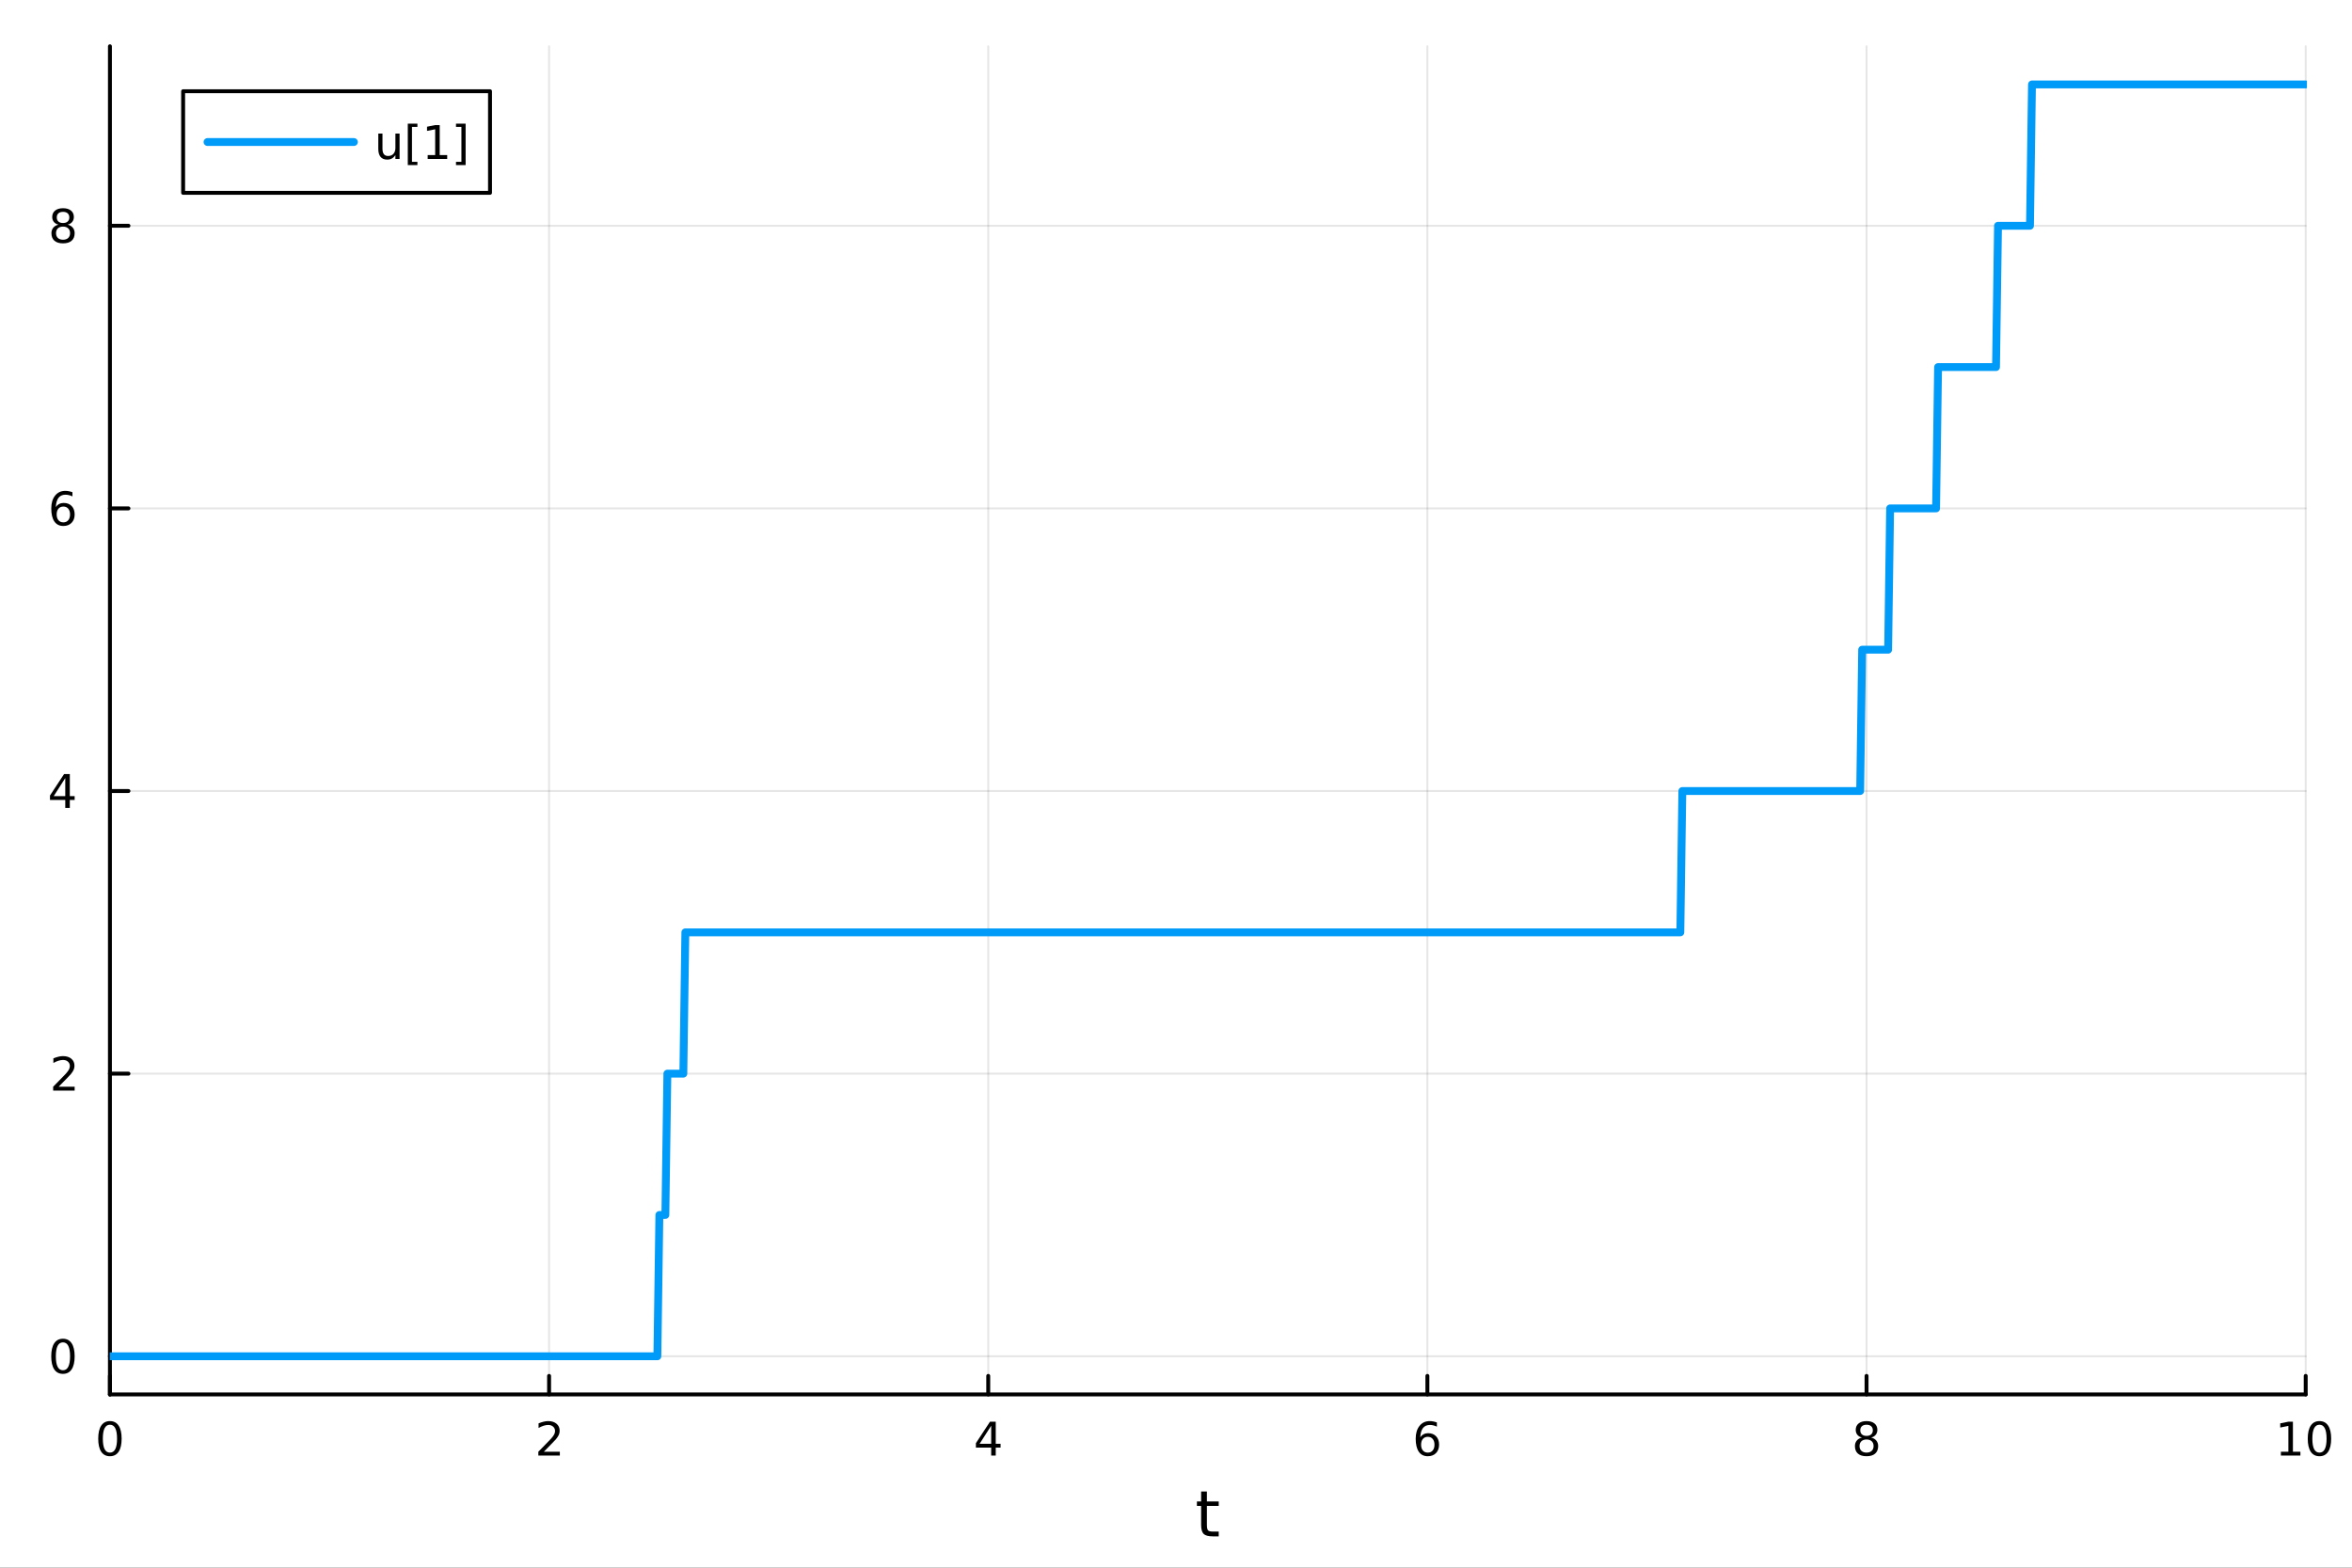 <?xml version="1.0" encoding="utf-8"?>
<svg xmlns="http://www.w3.org/2000/svg" xmlns:xlink="http://www.w3.org/1999/xlink" width="600" height="400" viewBox="0 0 2400 1600">
<rect x="0" y="0" width="2400" height="1600" fill="#333333" stroke="none"/>
<defs>
  <clipPath id="clip130">
    <rect x="0" y="0" width="2400" height="1600"/>
  </clipPath>
</defs>
<path clip-path="url(#clip130)" d="M0 1600 L2400 1600 L2400 0 L0 0  Z" fill="#ffffff" fill-rule="evenodd" fill-opacity="1"/>
<defs>
  <clipPath id="clip131">
    <rect x="480" y="0" width="1681" height="1600"/>
  </clipPath>
</defs>
<path clip-path="url(#clip130)" d="M112.177 1423.18 L2352.76 1423.18 L2352.76 47.244 L112.177 47.244  Z" fill="#ffffff" fill-rule="evenodd" fill-opacity="1"/>
<defs>
  <clipPath id="clip132">
    <rect x="112" y="47" width="2242" height="1377"/>
  </clipPath>
</defs>
<polyline clip-path="url(#clip132)" style="stroke:#000000; stroke-linecap:round; stroke-linejoin:round; stroke-width:2; stroke-opacity:0.1; fill:none" points="112.177,1423.18 112.177,47.244 "/>
<polyline clip-path="url(#clip132)" style="stroke:#000000; stroke-linecap:round; stroke-linejoin:round; stroke-width:2; stroke-opacity:0.1; fill:none" points="560.293,1423.18 560.293,47.244 "/>
<polyline clip-path="url(#clip132)" style="stroke:#000000; stroke-linecap:round; stroke-linejoin:round; stroke-width:2; stroke-opacity:0.1; fill:none" points="1008.41,1423.18 1008.41,47.244 "/>
<polyline clip-path="url(#clip132)" style="stroke:#000000; stroke-linecap:round; stroke-linejoin:round; stroke-width:2; stroke-opacity:0.1; fill:none" points="1456.52,1423.18 1456.52,47.244 "/>
<polyline clip-path="url(#clip132)" style="stroke:#000000; stroke-linecap:round; stroke-linejoin:round; stroke-width:2; stroke-opacity:0.1; fill:none" points="1904.64,1423.18 1904.64,47.244 "/>
<polyline clip-path="url(#clip132)" style="stroke:#000000; stroke-linecap:round; stroke-linejoin:round; stroke-width:2; stroke-opacity:0.1; fill:none" points="2352.76,1423.18 2352.76,47.244 "/>
<polyline clip-path="url(#clip132)" style="stroke:#000000; stroke-linecap:round; stroke-linejoin:round; stroke-width:2; stroke-opacity:0.1; fill:none" points="112.177,1384.24 2352.76,1384.24 "/>
<polyline clip-path="url(#clip132)" style="stroke:#000000; stroke-linecap:round; stroke-linejoin:round; stroke-width:2; stroke-opacity:0.1; fill:none" points="112.177,1095.78 2352.76,1095.78 "/>
<polyline clip-path="url(#clip132)" style="stroke:#000000; stroke-linecap:round; stroke-linejoin:round; stroke-width:2; stroke-opacity:0.1; fill:none" points="112.177,807.326 2352.76,807.326 "/>
<polyline clip-path="url(#clip132)" style="stroke:#000000; stroke-linecap:round; stroke-linejoin:round; stroke-width:2; stroke-opacity:0.1; fill:none" points="112.177,518.87 2352.76,518.87 "/>
<polyline clip-path="url(#clip132)" style="stroke:#000000; stroke-linecap:round; stroke-linejoin:round; stroke-width:2; stroke-opacity:0.1; fill:none" points="112.177,230.414 2352.76,230.414 "/>
<polyline clip-path="url(#clip130)" style="stroke:#000000; stroke-linecap:round; stroke-linejoin:round; stroke-width:4; stroke-opacity:1; fill:none" points="112.177,1423.18 2352.76,1423.18 "/>
<polyline clip-path="url(#clip130)" style="stroke:#000000; stroke-linecap:round; stroke-linejoin:round; stroke-width:4; stroke-opacity:1; fill:none" points="112.177,1423.18 112.177,1404.28 "/>
<polyline clip-path="url(#clip130)" style="stroke:#000000; stroke-linecap:round; stroke-linejoin:round; stroke-width:4; stroke-opacity:1; fill:none" points="560.293,1423.18 560.293,1404.28 "/>
<polyline clip-path="url(#clip130)" style="stroke:#000000; stroke-linecap:round; stroke-linejoin:round; stroke-width:4; stroke-opacity:1; fill:none" points="1008.41,1423.18 1008.41,1404.28 "/>
<polyline clip-path="url(#clip130)" style="stroke:#000000; stroke-linecap:round; stroke-linejoin:round; stroke-width:4; stroke-opacity:1; fill:none" points="1456.52,1423.18 1456.52,1404.28 "/>
<polyline clip-path="url(#clip130)" style="stroke:#000000; stroke-linecap:round; stroke-linejoin:round; stroke-width:4; stroke-opacity:1; fill:none" points="1904.64,1423.18 1904.64,1404.28 "/>
<polyline clip-path="url(#clip130)" style="stroke:#000000; stroke-linecap:round; stroke-linejoin:round; stroke-width:4; stroke-opacity:1; fill:none" points="2352.76,1423.18 2352.76,1404.28 "/>
<path clip-path="url(#clip130)" d="M112.177 1454.1 Q108.566 1454.1 106.737 1457.66 Q104.932 1461.2 104.932 1468.33 Q104.932 1475.44 106.737 1479.01 Q108.566 1482.55 112.177 1482.55 Q115.811 1482.55 117.617 1479.01 Q119.446 1475.44 119.446 1468.33 Q119.446 1461.2 117.617 1457.66 Q115.811 1454.1 112.177 1454.1 M112.177 1450.39 Q117.987 1450.39 121.043 1455 Q124.122 1459.58 124.122 1468.33 Q124.122 1477.06 121.043 1481.67 Q117.987 1486.25 112.177 1486.25 Q106.367 1486.25 103.288 1481.67 Q100.233 1477.06 100.233 1468.33 Q100.233 1459.58 103.288 1455 Q106.367 1450.39 112.177 1450.39 Z" fill="#000000" fill-rule="nonzero" fill-opacity="1" /><path clip-path="url(#clip130)" d="M554.946 1481.64 L571.265 1481.64 L571.265 1485.58 L549.321 1485.58 L549.321 1481.64 Q551.983 1478.89 556.566 1474.26 Q561.173 1469.61 562.353 1468.27 Q564.598 1465.74 565.478 1464.01 Q566.381 1462.25 566.381 1460.56 Q566.381 1457.8 564.436 1456.07 Q562.515 1454.33 559.413 1454.33 Q557.214 1454.33 554.761 1455.09 Q552.33 1455.86 549.552 1457.41 L549.552 1452.69 Q552.376 1451.55 554.83 1450.97 Q557.284 1450.39 559.321 1450.39 Q564.691 1450.39 567.885 1453.08 Q571.08 1455.77 571.08 1460.26 Q571.08 1462.39 570.27 1464.31 Q569.483 1466.2 567.376 1468.8 Q566.798 1469.47 563.696 1472.69 Q560.594 1475.88 554.946 1481.64 Z" fill="#000000" fill-rule="nonzero" fill-opacity="1" /><path clip-path="url(#clip130)" d="M1011.42 1455.09 L999.612 1473.54 L1011.42 1473.54 L1011.42 1455.09 M1010.19 1451.02 L1016.07 1451.02 L1016.07 1473.54 L1021 1473.54 L1021 1477.43 L1016.07 1477.43 L1016.07 1485.58 L1011.42 1485.58 L1011.42 1477.43 L995.816 1477.43 L995.816 1472.92 L1010.19 1451.02 Z" fill="#000000" fill-rule="nonzero" fill-opacity="1" /><path clip-path="url(#clip130)" d="M1456.93 1466.44 Q1453.78 1466.44 1451.93 1468.59 Q1450.1 1470.74 1450.1 1474.49 Q1450.1 1478.22 1451.93 1480.39 Q1453.78 1482.55 1456.93 1482.55 Q1460.08 1482.55 1461.91 1480.39 Q1463.76 1478.22 1463.76 1474.49 Q1463.76 1470.74 1461.91 1468.59 Q1460.08 1466.44 1456.93 1466.44 M1466.21 1451.78 L1466.21 1456.04 Q1464.45 1455.21 1462.65 1454.77 Q1460.86 1454.33 1459.11 1454.33 Q1454.48 1454.33 1452.02 1457.45 Q1449.59 1460.58 1449.24 1466.9 Q1450.61 1464.89 1452.67 1463.82 Q1454.73 1462.73 1457.21 1462.73 Q1462.42 1462.73 1465.42 1465.9 Q1468.46 1469.05 1468.46 1474.49 Q1468.46 1479.82 1465.31 1483.03 Q1462.16 1486.25 1456.93 1486.25 Q1450.93 1486.25 1447.76 1481.67 Q1444.59 1477.06 1444.59 1468.33 Q1444.59 1460.14 1448.48 1455.28 Q1452.37 1450.39 1458.92 1450.39 Q1460.68 1450.39 1462.46 1450.74 Q1464.27 1451.09 1466.21 1451.78 Z" fill="#000000" fill-rule="nonzero" fill-opacity="1" /><path clip-path="url(#clip130)" d="M1904.64 1469.17 Q1901.31 1469.17 1899.39 1470.95 Q1897.49 1472.73 1897.49 1475.86 Q1897.49 1478.98 1899.39 1480.77 Q1901.31 1482.55 1904.64 1482.55 Q1907.97 1482.55 1909.89 1480.77 Q1911.82 1478.96 1911.82 1475.86 Q1911.82 1472.73 1909.89 1470.95 Q1908 1469.17 1904.64 1469.17 M1899.96 1467.18 Q1896.96 1466.44 1895.27 1464.38 Q1893.6 1462.32 1893.6 1459.35 Q1893.6 1455.21 1896.54 1452.8 Q1899.5 1450.39 1904.64 1450.39 Q1909.8 1450.39 1912.74 1452.8 Q1915.68 1455.21 1915.68 1459.35 Q1915.68 1462.32 1913.99 1464.38 Q1912.33 1466.44 1909.34 1467.18 Q1912.72 1467.96 1914.59 1470.26 Q1916.49 1472.55 1916.49 1475.86 Q1916.49 1480.88 1913.41 1483.57 Q1910.36 1486.25 1904.64 1486.25 Q1898.92 1486.25 1895.84 1483.57 Q1892.79 1480.88 1892.79 1475.86 Q1892.79 1472.55 1894.69 1470.26 Q1896.58 1467.96 1899.96 1467.18 M1898.25 1459.79 Q1898.25 1462.48 1899.92 1463.98 Q1901.61 1465.49 1904.64 1465.49 Q1907.65 1465.49 1909.34 1463.98 Q1911.05 1462.48 1911.05 1459.79 Q1911.05 1457.11 1909.34 1455.6 Q1907.65 1454.1 1904.64 1454.1 Q1901.61 1454.1 1899.92 1455.6 Q1898.25 1457.11 1898.25 1459.79 Z" fill="#000000" fill-rule="nonzero" fill-opacity="1" /><path clip-path="url(#clip130)" d="M2327.44 1481.64 L2335.08 1481.64 L2335.08 1455.28 L2326.77 1456.95 L2326.77 1452.69 L2335.04 1451.02 L2339.71 1451.02 L2339.71 1481.64 L2347.35 1481.64 L2347.35 1485.58 L2327.44 1485.58 L2327.44 1481.64 Z" fill="#000000" fill-rule="nonzero" fill-opacity="1" /><path clip-path="url(#clip130)" d="M2366.8 1454.1 Q2363.18 1454.1 2361.36 1457.66 Q2359.55 1461.2 2359.55 1468.33 Q2359.55 1475.44 2361.36 1479.01 Q2363.18 1482.55 2366.8 1482.55 Q2370.43 1482.55 2372.23 1479.01 Q2374.06 1475.44 2374.06 1468.33 Q2374.06 1461.2 2372.23 1457.66 Q2370.43 1454.1 2366.8 1454.1 M2366.8 1450.39 Q2372.61 1450.39 2375.66 1455 Q2378.74 1459.58 2378.74 1468.33 Q2378.74 1477.06 2375.66 1481.67 Q2372.61 1486.25 2366.8 1486.25 Q2360.99 1486.25 2357.91 1481.67 Q2354.85 1477.06 2354.85 1468.33 Q2354.85 1459.58 2357.91 1455 Q2360.99 1450.39 2366.8 1450.39 Z" fill="#000000" fill-rule="nonzero" fill-opacity="1" /><path clip-path="url(#clip130)" d="M1231.53 1522.27 L1231.53 1532.4 L1243.59 1532.4 L1243.59 1536.95 L1231.53 1536.95 L1231.53 1556.3 Q1231.53 1560.66 1232.71 1561.9 Q1233.91 1563.14 1237.58 1563.14 L1243.59 1563.14 L1243.59 1568.04 L1237.58 1568.04 Q1230.8 1568.04 1228.22 1565.53 Q1225.64 1562.98 1225.64 1556.3 L1225.64 1536.95 L1221.34 1536.95 L1221.34 1532.4 L1225.64 1532.4 L1225.64 1522.27 L1231.53 1522.27 Z" fill="#000000" fill-rule="nonzero" fill-opacity="1" /><polyline clip-path="url(#clip130)" style="stroke:#000000; stroke-linecap:round; stroke-linejoin:round; stroke-width:4; stroke-opacity:1; fill:none" points="112.177,1423.18 112.177,47.244 "/>
<polyline clip-path="url(#clip130)" style="stroke:#000000; stroke-linecap:round; stroke-linejoin:round; stroke-width:4; stroke-opacity:1; fill:none" points="112.177,1384.24 131.075,1384.24 "/>
<polyline clip-path="url(#clip130)" style="stroke:#000000; stroke-linecap:round; stroke-linejoin:round; stroke-width:4; stroke-opacity:1; fill:none" points="112.177,1095.78 131.075,1095.78 "/>
<polyline clip-path="url(#clip130)" style="stroke:#000000; stroke-linecap:round; stroke-linejoin:round; stroke-width:4; stroke-opacity:1; fill:none" points="112.177,807.326 131.075,807.326 "/>
<polyline clip-path="url(#clip130)" style="stroke:#000000; stroke-linecap:round; stroke-linejoin:round; stroke-width:4; stroke-opacity:1; fill:none" points="112.177,518.87 131.075,518.87 "/>
<polyline clip-path="url(#clip130)" style="stroke:#000000; stroke-linecap:round; stroke-linejoin:round; stroke-width:4; stroke-opacity:1; fill:none" points="112.177,230.414 131.075,230.414 "/>
<path clip-path="url(#clip130)" d="M64.233 1370.04 Q60.622 1370.04 58.793 1373.6 Q56.987 1377.14 56.987 1384.27 Q56.987 1391.38 58.793 1394.94 Q60.622 1398.49 64.233 1398.49 Q67.867 1398.49 69.673 1394.94 Q71.501 1391.38 71.501 1384.27 Q71.501 1377.14 69.673 1373.6 Q67.867 1370.04 64.233 1370.04 M64.233 1366.33 Q70.043 1366.33 73.099 1370.94 Q76.177 1375.52 76.177 1384.27 Q76.177 1393 73.099 1397.61 Q70.043 1402.19 64.233 1402.19 Q58.423 1402.19 55.344 1397.61 Q52.288 1393 52.288 1384.27 Q52.288 1375.52 55.344 1370.94 Q58.423 1366.33 64.233 1366.33 Z" fill="#000000" fill-rule="nonzero" fill-opacity="1" /><path clip-path="url(#clip130)" d="M59.858 1109.13 L76.177 1109.13 L76.177 1113.06 L54.233 1113.06 L54.233 1109.13 Q56.895 1106.37 61.478 1101.74 Q66.085 1097.09 67.265 1095.75 Q69.51 1093.22 70.39 1091.49 Q71.293 1089.73 71.293 1088.04 Q71.293 1085.28 69.349 1083.55 Q67.427 1081.81 64.325 1081.81 Q62.126 1081.81 59.673 1082.58 Q57.242 1083.34 54.464 1084.89 L54.464 1080.17 Q57.288 1079.03 59.742 1078.46 Q62.196 1077.88 64.233 1077.88 Q69.603 1077.88 72.798 1080.56 Q75.992 1083.25 75.992 1087.74 Q75.992 1089.87 75.182 1091.79 Q74.395 1093.69 72.288 1096.28 Q71.71 1096.95 68.608 1100.17 Q65.506 1103.36 59.858 1109.13 Z" fill="#000000" fill-rule="nonzero" fill-opacity="1" /><path clip-path="url(#clip130)" d="M66.594 794.12 L54.788 812.569 L66.594 812.569 L66.594 794.12 M65.367 790.046 L71.247 790.046 L71.247 812.569 L76.177 812.569 L76.177 816.458 L71.247 816.458 L71.247 824.606 L66.594 824.606 L66.594 816.458 L50.992 816.458 L50.992 811.944 L65.367 790.046 Z" fill="#000000" fill-rule="nonzero" fill-opacity="1" /><path clip-path="url(#clip130)" d="M64.65 517.006 Q61.501 517.006 59.65 519.159 Q57.821 521.312 57.821 525.062 Q57.821 528.789 59.65 530.965 Q61.501 533.117 64.65 533.117 Q67.798 533.117 69.626 530.965 Q71.478 528.789 71.478 525.062 Q71.478 521.312 69.626 519.159 Q67.798 517.006 64.65 517.006 M73.932 502.354 L73.932 506.613 Q72.173 505.78 70.367 505.34 Q68.585 504.9 66.825 504.9 Q62.196 504.9 59.742 508.025 Q57.312 511.15 56.964 517.469 Q58.33 515.456 60.39 514.391 Q62.45 513.303 64.927 513.303 Q70.135 513.303 73.145 516.474 Q76.177 519.622 76.177 525.062 Q76.177 530.386 73.029 533.604 Q69.881 536.821 64.65 536.821 Q58.654 536.821 55.483 532.238 Q52.312 527.631 52.312 518.905 Q52.312 510.71 56.2 505.849 Q60.089 500.965 66.64 500.965 Q68.399 500.965 70.182 501.312 Q71.987 501.659 73.932 502.354 Z" fill="#000000" fill-rule="nonzero" fill-opacity="1" /><path clip-path="url(#clip130)" d="M64.325 231.282 Q60.992 231.282 59.071 233.064 Q57.173 234.847 57.173 237.972 Q57.173 241.097 59.071 242.879 Q60.992 244.661 64.325 244.661 Q67.659 244.661 69.58 242.879 Q71.501 241.073 71.501 237.972 Q71.501 234.847 69.58 233.064 Q67.682 231.282 64.325 231.282 M59.65 229.291 Q56.64 228.55 54.95 226.49 Q53.284 224.43 53.284 221.467 Q53.284 217.324 56.224 214.916 Q59.187 212.509 64.325 212.509 Q69.487 212.509 72.427 214.916 Q75.367 217.324 75.367 221.467 Q75.367 224.43 73.677 226.49 Q72.01 228.55 69.024 229.291 Q72.404 230.078 74.279 232.37 Q76.177 234.661 76.177 237.972 Q76.177 242.995 73.099 245.68 Q70.043 248.365 64.325 248.365 Q58.608 248.365 55.529 245.68 Q52.474 242.995 52.474 237.972 Q52.474 234.661 54.372 232.37 Q56.27 230.078 59.65 229.291 M57.937 221.907 Q57.937 224.592 59.603 226.097 Q61.293 227.601 64.325 227.601 Q67.335 227.601 69.024 226.097 Q70.737 224.592 70.737 221.907 Q70.737 219.222 69.024 217.717 Q67.335 216.212 64.325 216.212 Q61.293 216.212 59.603 217.717 Q57.937 219.222 57.937 221.907 Z" fill="#000000" fill-rule="nonzero" fill-opacity="1" /><polyline clip-path="url(#clip132)" style="stroke:#009af9; stroke-linecap:round; stroke-linejoin:round; stroke-width:8; stroke-opacity:1; fill:none" points="112.177,1384.24 114.216,1384.24 116.255,1384.24 118.293,1384.24 120.332,1384.24 122.371,1384.24 124.41,1384.24 126.448,1384.24 128.487,1384.24 130.526,1384.24 132.565,1384.24 134.603,1384.24 136.642,1384.24 138.681,1384.24 140.72,1384.24 142.758,1384.24 144.797,1384.24 146.836,1384.24 148.875,1384.24 150.913,1384.24 152.952,1384.24 154.991,1384.24 157.03,1384.24 159.068,1384.24 161.107,1384.24 163.146,1384.24 165.184,1384.24 167.223,1384.24 169.262,1384.24 171.301,1384.24 173.339,1384.24 175.378,1384.24 177.417,1384.24 179.456,1384.24 181.494,1384.24 183.533,1384.24 185.572,1384.24 187.611,1384.24 189.649,1384.24 191.688,1384.24 193.727,1384.24 195.766,1384.24 197.804,1384.24 199.843,1384.24 201.882,1384.24 203.921,1384.24 205.959,1384.24 207.998,1384.24 210.037,1384.24 212.076,1384.24 214.114,1384.24 216.153,1384.24 218.192,1384.24 220.231,1384.24 222.269,1384.24 224.308,1384.24 226.347,1384.24 228.386,1384.24 230.424,1384.24 232.463,1384.24 234.502,1384.24 236.541,1384.24 238.579,1384.24 240.618,1384.24 242.657,1384.24 244.695,1384.24 246.734,1384.24 248.773,1384.24 250.812,1384.24 252.85,1384.24 254.889,1384.24 256.928,1384.24 258.967,1384.24 261.005,1384.24 263.044,1384.24 265.083,1384.24 267.122,1384.24 269.16,1384.24 271.199,1384.24 273.238,1384.24 275.277,1384.24 277.315,1384.24 279.354,1384.24 281.393,1384.24 283.432,1384.24 285.47,1384.24 287.509,1384.24 289.548,1384.24 291.587,1384.24 293.625,1384.24 295.664,1384.24 297.703,1384.24 299.742,1384.24 301.78,1384.24 303.819,1384.24 305.858,1384.24 307.897,1384.24 309.935,1384.24 311.974,1384.24 314.013,1384.24 316.051,1384.24 318.09,1384.24 320.129,1384.24 322.168,1384.24 324.206,1384.24 326.245,1384.24 328.284,1384.24 330.323,1384.24 332.361,1384.24 334.4,1384.24 336.439,1384.24 338.478,1384.24 340.516,1384.24 342.555,1384.24 344.594,1384.24 346.633,1384.24 348.671,1384.24 350.71,1384.24 352.749,1384.24 354.788,1384.24 356.826,1384.24 358.865,1384.24 360.904,1384.24 362.943,1384.24 364.981,1384.24 367.02,1384.24 369.059,1384.24 371.098,1384.24 373.136,1384.24 375.175,1384.24 377.214,1384.24 379.253,1384.24 381.291,1384.24 383.33,1384.24 385.369,1384.24 387.408,1384.24 389.446,1384.24 391.485,1384.24 393.524,1384.24 395.562,1384.24 397.601,1384.24 399.64,1384.24 401.679,1384.24 403.717,1384.24 405.756,1384.24 407.795,1384.24 409.834,1384.24 411.872,1384.24 413.911,1384.24 415.95,1384.24 417.989,1384.24 420.027,1384.24 422.066,1384.24 424.105,1384.24 426.144,1384.24 428.182,1384.24 430.221,1384.24 432.26,1384.24 434.299,1384.24 436.337,1384.24 438.376,1384.24 440.415,1384.24 442.454,1384.24 444.492,1384.24 446.531,1384.24 448.57,1384.24 450.609,1384.24 452.647,1384.24 454.686,1384.24 456.725,1384.24 458.764,1384.24 460.802,1384.24 462.841,1384.24 464.88,1384.24 466.918,1384.24 468.957,1384.24 470.996,1384.24 473.035,1384.24 475.073,1384.24 477.112,1384.24 479.151,1384.24 481.19,1384.24 483.228,1384.24 485.267,1384.24 487.306,1384.24 489.345,1384.24 491.383,1384.24 493.422,1384.24 495.461,1384.24 497.5,1384.24 499.538,1384.24 501.577,1384.24 503.616,1384.24 505.655,1384.24 507.693,1384.24 509.732,1384.24 511.771,1384.24 513.81,1384.24 515.848,1384.24 517.887,1384.24 519.926,1384.24 521.965,1384.24 524.003,1384.24 526.042,1384.24 528.081,1384.24 530.12,1384.24 532.158,1384.24 534.197,1384.24 536.236,1384.24 538.274,1384.24 540.313,1384.24 542.352,1384.24 544.391,1384.24 546.429,1384.24 548.468,1384.24 550.507,1384.24 552.546,1384.24 554.584,1384.24 556.623,1384.24 558.662,1384.24 560.701,1384.24 562.739,1384.24 564.778,1384.24 566.817,1384.24 568.856,1384.24 570.894,1384.24 572.933,1384.24 574.972,1384.24 577.011,1384.24 579.049,1384.24 581.088,1384.24 583.127,1384.24 585.166,1384.24 587.204,1384.24 589.243,1384.24 591.282,1384.24 593.321,1384.24 595.359,1384.24 597.398,1384.24 599.437,1384.24 601.476,1384.24 603.514,1384.24 605.553,1384.24 607.592,1384.24 609.631,1384.24 611.669,1384.24 613.708,1384.24 615.747,1384.24 617.785,1384.24 619.824,1384.24 621.863,1384.24 623.902,1384.24 625.94,1384.24 627.979,1384.24 630.018,1384.24 632.057,1384.24 634.095,1384.24 636.134,1384.24 638.173,1384.24 640.212,1384.24 642.25,1384.24 644.289,1384.24 646.328,1384.24 648.367,1384.24 650.405,1384.24 652.444,1384.24 654.483,1384.24 656.522,1384.24 658.56,1384.24 660.599,1384.24 662.638,1384.24 664.677,1384.24 666.715,1384.24 668.754,1384.24 670.793,1384.24 672.832,1240.01 674.87,1240.01 676.909,1240.01 678.948,1240.01 680.987,1095.78 683.025,1095.78 685.064,1095.78 687.103,1095.78 689.141,1095.78 691.18,1095.78 693.219,1095.78 695.258,1095.78 697.296,1095.78 699.335,951.554 701.374,951.554 703.413,951.554 705.451,951.554 707.49,951.554 709.529,951.554 711.568,951.554 713.606,951.554 715.645,951.554 717.684,951.554 719.723,951.554 721.761,951.554 723.8,951.554 725.839,951.554 727.878,951.554 729.916,951.554 731.955,951.554 733.994,951.554 736.033,951.554 738.071,951.554 740.11,951.554 742.149,951.554 744.188,951.554 746.226,951.554 748.265,951.554 750.304,951.554 752.343,951.554 754.381,951.554 756.42,951.554 758.459,951.554 760.498,951.554 762.536,951.554 764.575,951.554 766.614,951.554 768.652,951.554 770.691,951.554 772.73,951.554 774.769,951.554 776.807,951.554 778.846,951.554 780.885,951.554 782.924,951.554 784.962,951.554 787.001,951.554 789.04,951.554 791.079,951.554 793.117,951.554 795.156,951.554 797.195,951.554 799.234,951.554 801.272,951.554 803.311,951.554 805.35,951.554 807.389,951.554 809.427,951.554 811.466,951.554 813.505,951.554 815.544,951.554 817.582,951.554 819.621,951.554 821.66,951.554 823.699,951.554 825.737,951.554 827.776,951.554 829.815,951.554 831.854,951.554 833.892,951.554 835.931,951.554 837.97,951.554 840.008,951.554 842.047,951.554 844.086,951.554 846.125,951.554 848.163,951.554 850.202,951.554 852.241,951.554 854.28,951.554 856.318,951.554 858.357,951.554 860.396,951.554 862.435,951.554 864.473,951.554 866.512,951.554 868.551,951.554 870.59,951.554 872.628,951.554 874.667,951.554 876.706,951.554 878.745,951.554 880.783,951.554 882.822,951.554 884.861,951.554 886.9,951.554 888.938,951.554 890.977,951.554 893.016,951.554 895.055,951.554 897.093,951.554 899.132,951.554 901.171,951.554 903.21,951.554 905.248,951.554 907.287,951.554 909.326,951.554 911.364,951.554 913.403,951.554 915.442,951.554 917.481,951.554 919.519,951.554 921.558,951.554 923.597,951.554 925.636,951.554 927.674,951.554 929.713,951.554 931.752,951.554 933.791,951.554 935.829,951.554 937.868,951.554 939.907,951.554 941.946,951.554 943.984,951.554 946.023,951.554 948.062,951.554 950.101,951.554 952.139,951.554 954.178,951.554 956.217,951.554 958.256,951.554 960.294,951.554 962.333,951.554 964.372,951.554 966.411,951.554 968.449,951.554 970.488,951.554 972.527,951.554 974.566,951.554 976.604,951.554 978.643,951.554 980.682,951.554 982.721,951.554 984.759,951.554 986.798,951.554 988.837,951.554 990.875,951.554 992.914,951.554 994.953,951.554 996.992,951.554 999.03,951.554 1001.07,951.554 1003.11,951.554 1005.15,951.554 1007.19,951.554 1009.22,951.554 1011.26,951.554 1013.3,951.554 1015.34,951.554 1017.38,951.554 1019.42,951.554 1021.46,951.554 1023.5,951.554 1025.53,951.554 1027.57,951.554 1029.61,951.554 1031.65,951.554 1033.69,951.554 1035.73,951.554 1037.77,951.554 1039.81,951.554 1041.84,951.554 1043.88,951.554 1045.92,951.554 1047.96,951.554 1050,951.554 1052.04,951.554 1054.08,951.554 1056.12,951.554 1058.15,951.554 1060.19,951.554 1062.23,951.554 1064.27,951.554 1066.31,951.554 1068.35,951.554 1070.39,951.554 1072.43,951.554 1074.46,951.554 1076.5,951.554 1078.54,951.554 1080.58,951.554 1082.62,951.554 1084.66,951.554 1086.7,951.554 1088.74,951.554 1090.77,951.554 1092.81,951.554 1094.85,951.554 1096.89,951.554 1098.93,951.554 1100.97,951.554 1103.01,951.554 1105.05,951.554 1107.08,951.554 1109.12,951.554 1111.16,951.554 1113.2,951.554 1115.24,951.554 1117.28,951.554 1119.32,951.554 1121.36,951.554 1123.39,951.554 1125.43,951.554 1127.47,951.554 1129.51,951.554 1131.55,951.554 1133.59,951.554 1135.63,951.554 1137.66,951.554 1139.7,951.554 1141.74,951.554 1143.78,951.554 1145.82,951.554 1147.86,951.554 1149.9,951.554 1151.94,951.554 1153.97,951.554 1156.01,951.554 1158.05,951.554 1160.09,951.554 1162.13,951.554 1164.17,951.554 1166.21,951.554 1168.25,951.554 1170.28,951.554 1172.32,951.554 1174.36,951.554 1176.4,951.554 1178.44,951.554 1180.48,951.554 1182.52,951.554 1184.56,951.554 1186.59,951.554 1188.63,951.554 1190.67,951.554 1192.71,951.554 1194.75,951.554 1196.79,951.554 1198.83,951.554 1200.87,951.554 1202.9,951.554 1204.94,951.554 1206.98,951.554 1209.02,951.554 1211.06,951.554 1213.1,951.554 1215.14,951.554 1217.18,951.554 1219.21,951.554 1221.25,951.554 1223.29,951.554 1225.33,951.554 1227.37,951.554 1229.41,951.554 1231.45,951.554 1233.49,951.554 1235.52,951.554 1237.56,951.554 1239.6,951.554 1241.64,951.554 1243.68,951.554 1245.72,951.554 1247.76,951.554 1249.8,951.554 1251.83,951.554 1253.87,951.554 1255.91,951.554 1257.95,951.554 1259.99,951.554 1262.03,951.554 1264.07,951.554 1266.11,951.554 1268.14,951.554 1270.18,951.554 1272.22,951.554 1274.26,951.554 1276.3,951.554 1278.34,951.554 1280.38,951.554 1282.42,951.554 1284.45,951.554 1286.49,951.554 1288.53,951.554 1290.57,951.554 1292.61,951.554 1294.65,951.554 1296.69,951.554 1298.73,951.554 1300.76,951.554 1302.8,951.554 1304.84,951.554 1306.88,951.554 1308.92,951.554 1310.96,951.554 1313,951.554 1315.04,951.554 1317.07,951.554 1319.11,951.554 1321.15,951.554 1323.19,951.554 1325.23,951.554 1327.27,951.554 1329.31,951.554 1331.35,951.554 1333.38,951.554 1335.42,951.554 1337.46,951.554 1339.5,951.554 1341.54,951.554 1343.58,951.554 1345.62,951.554 1347.66,951.554 1349.69,951.554 1351.73,951.554 1353.77,951.554 1355.81,951.554 1357.85,951.554 1359.89,951.554 1361.93,951.554 1363.97,951.554 1366,951.554 1368.04,951.554 1370.08,951.554 1372.12,951.554 1374.16,951.554 1376.2,951.554 1378.24,951.554 1380.28,951.554 1382.31,951.554 1384.35,951.554 1386.39,951.554 1388.43,951.554 1390.47,951.554 1392.51,951.554 1394.55,951.554 1396.59,951.554 1398.62,951.554 1400.66,951.554 1402.7,951.554 1404.74,951.554 1406.78,951.554 1408.82,951.554 1410.86,951.554 1412.9,951.554 1414.93,951.554 1416.97,951.554 1419.01,951.554 1421.05,951.554 1423.09,951.554 1425.13,951.554 1427.17,951.554 1429.21,951.554 1431.24,951.554 1433.28,951.554 1435.32,951.554 1437.36,951.554 1439.4,951.554 1441.44,951.554 1443.48,951.554 1445.52,951.554 1447.55,951.554 1449.59,951.554 1451.63,951.554 1453.67,951.554 1455.71,951.554 1457.75,951.554 1459.79,951.554 1461.83,951.554 1463.86,951.554 1465.9,951.554 1467.94,951.554 1469.98,951.554 1472.02,951.554 1474.06,951.554 1476.1,951.554 1478.14,951.554 1480.17,951.554 1482.21,951.554 1484.25,951.554 1486.29,951.554 1488.33,951.554 1490.37,951.554 1492.41,951.554 1494.45,951.554 1496.48,951.554 1498.52,951.554 1500.56,951.554 1502.6,951.554 1504.64,951.554 1506.68,951.554 1508.72,951.554 1510.75,951.554 1512.79,951.554 1514.83,951.554 1516.87,951.554 1518.91,951.554 1520.95,951.554 1522.99,951.554 1525.03,951.554 1527.06,951.554 1529.1,951.554 1531.14,951.554 1533.18,951.554 1535.22,951.554 1537.26,951.554 1539.3,951.554 1541.34,951.554 1543.37,951.554 1545.41,951.554 1547.45,951.554 1549.49,951.554 1551.53,951.554 1553.57,951.554 1555.61,951.554 1557.65,951.554 1559.68,951.554 1561.72,951.554 1563.76,951.554 1565.8,951.554 1567.84,951.554 1569.88,951.554 1571.92,951.554 1573.96,951.554 1575.99,951.554 1578.03,951.554 1580.07,951.554 1582.11,951.554 1584.15,951.554 1586.19,951.554 1588.23,951.554 1590.27,951.554 1592.3,951.554 1594.34,951.554 1596.38,951.554 1598.42,951.554 1600.46,951.554 1602.5,951.554 1604.54,951.554 1606.58,951.554 1608.61,951.554 1610.65,951.554 1612.69,951.554 1614.73,951.554 1616.77,951.554 1618.81,951.554 1620.85,951.554 1622.89,951.554 1624.92,951.554 1626.96,951.554 1629,951.554 1631.04,951.554 1633.08,951.554 1635.12,951.554 1637.16,951.554 1639.2,951.554 1641.23,951.554 1643.27,951.554 1645.31,951.554 1647.35,951.554 1649.39,951.554 1651.43,951.554 1653.47,951.554 1655.51,951.554 1657.54,951.554 1659.58,951.554 1661.62,951.554 1663.66,951.554 1665.7,951.554 1667.74,951.554 1669.78,951.554 1671.82,951.554 1673.85,951.554 1675.89,951.554 1677.93,951.554 1679.97,951.554 1682.01,951.554 1684.05,951.554 1686.09,951.554 1688.13,951.554 1690.16,951.554 1692.2,951.554 1694.24,951.554 1696.28,951.554 1698.32,951.554 1700.36,951.554 1702.4,951.554 1704.44,951.554 1706.47,951.554 1708.51,951.554 1710.55,951.554 1712.59,951.554 1714.63,951.554 1716.67,807.326 1718.71,807.326 1720.75,807.326 1722.78,807.326 1724.82,807.326 1726.86,807.326 1728.9,807.326 1730.94,807.326 1732.98,807.326 1735.02,807.326 1737.06,807.326 1739.09,807.326 1741.13,807.326 1743.17,807.326 1745.21,807.326 1747.25,807.326 1749.29,807.326 1751.33,807.326 1753.37,807.326 1755.4,807.326 1757.44,807.326 1759.48,807.326 1761.52,807.326 1763.56,807.326 1765.6,807.326 1767.64,807.326 1769.68,807.326 1771.71,807.326 1773.75,807.326 1775.79,807.326 1777.83,807.326 1779.87,807.326 1781.91,807.326 1783.95,807.326 1785.99,807.326 1788.02,807.326 1790.06,807.326 1792.1,807.326 1794.14,807.326 1796.18,807.326 1798.22,807.326 1800.26,807.326 1802.3,807.326 1804.33,807.326 1806.37,807.326 1808.41,807.326 1810.45,807.326 1812.49,807.326 1814.53,807.326 1816.57,807.326 1818.61,807.326 1820.64,807.326 1822.68,807.326 1824.72,807.326 1826.76,807.326 1828.8,807.326 1830.84,807.326 1832.88,807.326 1834.92,807.326 1836.95,807.326 1838.99,807.326 1841.03,807.326 1843.07,807.326 1845.11,807.326 1847.15,807.326 1849.19,807.326 1851.23,807.326 1853.26,807.326 1855.3,807.326 1857.34,807.326 1859.38,807.326 1861.42,807.326 1863.46,807.326 1865.5,807.326 1867.54,807.326 1869.57,807.326 1871.61,807.326 1873.65,807.326 1875.69,807.326 1877.73,807.326 1879.77,807.326 1881.81,807.326 1883.84,807.326 1885.88,807.326 1887.92,807.326 1889.96,807.326 1892,807.326 1894.04,807.326 1896.08,807.326 1898.12,807.326 1900.15,663.098 1902.19,663.098 1904.23,663.098 1906.27,663.098 1908.31,663.098 1910.35,663.098 1912.39,663.098 1914.43,663.098 1916.46,663.098 1918.5,663.098 1920.54,663.098 1922.58,663.098 1924.62,663.098 1926.66,663.098 1928.7,518.87 1930.74,518.87 1932.77,518.87 1934.81,518.87 1936.85,518.87 1938.89,518.87 1940.93,518.87 1942.97,518.87 1945.01,518.87 1947.05,518.87 1949.08,518.87 1951.12,518.87 1953.16,518.87 1955.2,518.87 1957.24,518.87 1959.28,518.87 1961.32,518.87 1963.36,518.87 1965.39,518.87 1967.43,518.87 1969.47,518.87 1971.51,518.87 1973.55,518.87 1975.59,518.87 1977.63,374.642 1979.67,374.642 1981.7,374.642 1983.74,374.642 1985.78,374.642 1987.82,374.642 1989.86,374.642 1991.9,374.642 1993.94,374.642 1995.98,374.642 1998.01,374.642 2000.05,374.642 2002.09,374.642 2004.13,374.642 2006.17,374.642 2008.21,374.642 2010.25,374.642 2012.29,374.642 2014.32,374.642 2016.36,374.642 2018.4,374.642 2020.44,374.642 2022.48,374.642 2024.52,374.642 2026.56,374.642 2028.6,374.642 2030.63,374.642 2032.67,374.642 2034.71,374.642 2036.75,374.642 2038.79,230.414 2040.83,230.414 2042.87,230.414 2044.91,230.414 2046.94,230.414 2048.98,230.414 2051.02,230.414 2053.06,230.414 2055.1,230.414 2057.14,230.414 2059.18,230.414 2061.22,230.414 2063.25,230.414 2065.29,230.414 2067.33,230.414 2069.37,230.414 2071.41,230.414 2073.45,86.186 2075.49,86.186 2077.53,86.186 2079.56,86.186 2081.6,86.186 2083.64,86.186 2085.68,86.186 2087.72,86.186 2089.76,86.186 2091.8,86.186 2093.84,86.186 2095.87,86.186 2097.91,86.186 2099.95,86.186 2101.99,86.186 2104.03,86.186 2106.07,86.186 2108.11,86.186 2110.15,86.186 2112.18,86.186 2114.22,86.186 2116.26,86.186 2118.3,86.186 2120.34,86.186 2122.38,86.186 2124.42,86.186 2126.46,86.186 2128.49,86.186 2130.53,86.186 2132.57,86.186 2134.61,86.186 2136.65,86.186 2138.69,86.186 2140.73,86.186 2142.77,86.186 2144.8,86.186 2146.84,86.186 2148.88,86.186 2150.92,86.186 2152.96,86.186 2155,86.186 2157.04,86.186 2159.08,86.186 2161.11,86.186 2163.15,86.186 2165.19,86.186 2167.23,86.186 2169.27,86.186 2171.31,86.186 2173.35,86.186 2175.39,86.186 2177.42,86.186 2179.46,86.186 2181.5,86.186 2183.54,86.186 2185.58,86.186 2187.62,86.186 2189.66,86.186 2191.7,86.186 2193.73,86.186 2195.77,86.186 2197.81,86.186 2199.85,86.186 2201.89,86.186 2203.93,86.186 2205.97,86.186 2208.01,86.186 2210.04,86.186 2212.08,86.186 2214.12,86.186 2216.16,86.186 2218.2,86.186 2220.24,86.186 2222.28,86.186 2224.32,86.186 2226.35,86.186 2228.39,86.186 2230.43,86.186 2232.47,86.186 2234.51,86.186 2236.55,86.186 2238.59,86.186 2240.63,86.186 2242.66,86.186 2244.7,86.186 2246.74,86.186 2248.78,86.186 2250.82,86.186 2252.86,86.186 2254.9,86.186 2256.93,86.186 2258.97,86.186 2261.01,86.186 2263.05,86.186 2265.09,86.186 2267.13,86.186 2269.17,86.186 2271.21,86.186 2273.24,86.186 2275.28,86.186 2277.32,86.186 2279.36,86.186 2281.4,86.186 2283.44,86.186 2285.48,86.186 2287.52,86.186 2289.55,86.186 2291.59,86.186 2293.63,86.186 2295.67,86.186 2297.71,86.186 2299.75,86.186 2301.79,86.186 2303.83,86.186 2305.86,86.186 2307.9,86.186 2309.94,86.186 2311.98,86.186 2314.02,86.186 2316.06,86.186 2318.1,86.186 2320.14,86.186 2322.17,86.186 2324.21,86.186 2326.25,86.186 2328.29,86.186 2330.33,86.186 2332.37,86.186 2334.41,86.186 2336.45,86.186 2338.48,86.186 2340.52,86.186 2342.56,86.186 2344.6,86.186 2346.64,86.186 2348.68,86.186 2350.72,86.186 2352.76,86.186 "/>
<path clip-path="url(#clip130)" d="M186.863 196.789 L500.018 196.789 L500.018 93.109 L186.863 93.109  Z" fill="#ffffff" fill-rule="evenodd" fill-opacity="1"/>
<polyline clip-path="url(#clip130)" style="stroke:#000000; stroke-linecap:round; stroke-linejoin:round; stroke-width:4; stroke-opacity:1; fill:none" points="186.863,196.789 500.018,196.789 500.018,93.109 186.863,93.109 186.863,196.789 "/>
<polyline clip-path="url(#clip130)" style="stroke:#009af9; stroke-linecap:round; stroke-linejoin:round; stroke-width:8; stroke-opacity:1; fill:none" points="211.758,144.949 361.13,144.949 "/>
<path clip-path="url(#clip130)" d="M386.026 151.997 L386.026 136.303 L390.285 136.303 L390.285 151.835 Q390.285 155.516 391.72 157.368 Q393.155 159.196 396.026 159.196 Q399.475 159.196 401.465 156.997 Q403.479 154.798 403.479 151.002 L403.479 136.303 L407.739 136.303 L407.739 162.229 L403.479 162.229 L403.479 158.247 Q401.928 160.608 399.868 161.766 Q397.831 162.9 395.123 162.9 Q390.655 162.9 388.34 160.122 Q386.026 157.344 386.026 151.997 M396.743 135.678 L396.743 135.678 Z" fill="#000000" fill-rule="nonzero" fill-opacity="1" /><path clip-path="url(#clip130)" d="M416.118 126.21 L425.933 126.21 L425.933 129.52 L420.377 129.52 L420.377 165.168 L425.933 165.168 L425.933 168.479 L416.118 168.479 L416.118 126.21 Z" fill="#000000" fill-rule="nonzero" fill-opacity="1" /><path clip-path="url(#clip130)" d="M436.419 158.293 L444.058 158.293 L444.058 131.928 L435.748 133.595 L435.748 129.335 L444.011 127.669 L448.687 127.669 L448.687 158.293 L456.326 158.293 L456.326 162.229 L436.419 162.229 L436.419 158.293 Z" fill="#000000" fill-rule="nonzero" fill-opacity="1" /><path clip-path="url(#clip130)" d="M475.122 126.21 L475.122 168.479 L465.308 168.479 L465.308 165.168 L470.84 165.168 L470.84 129.52 L465.308 129.52 L465.308 126.21 L475.122 126.21 Z" fill="#000000" fill-rule="nonzero" fill-opacity="1" /></svg>
